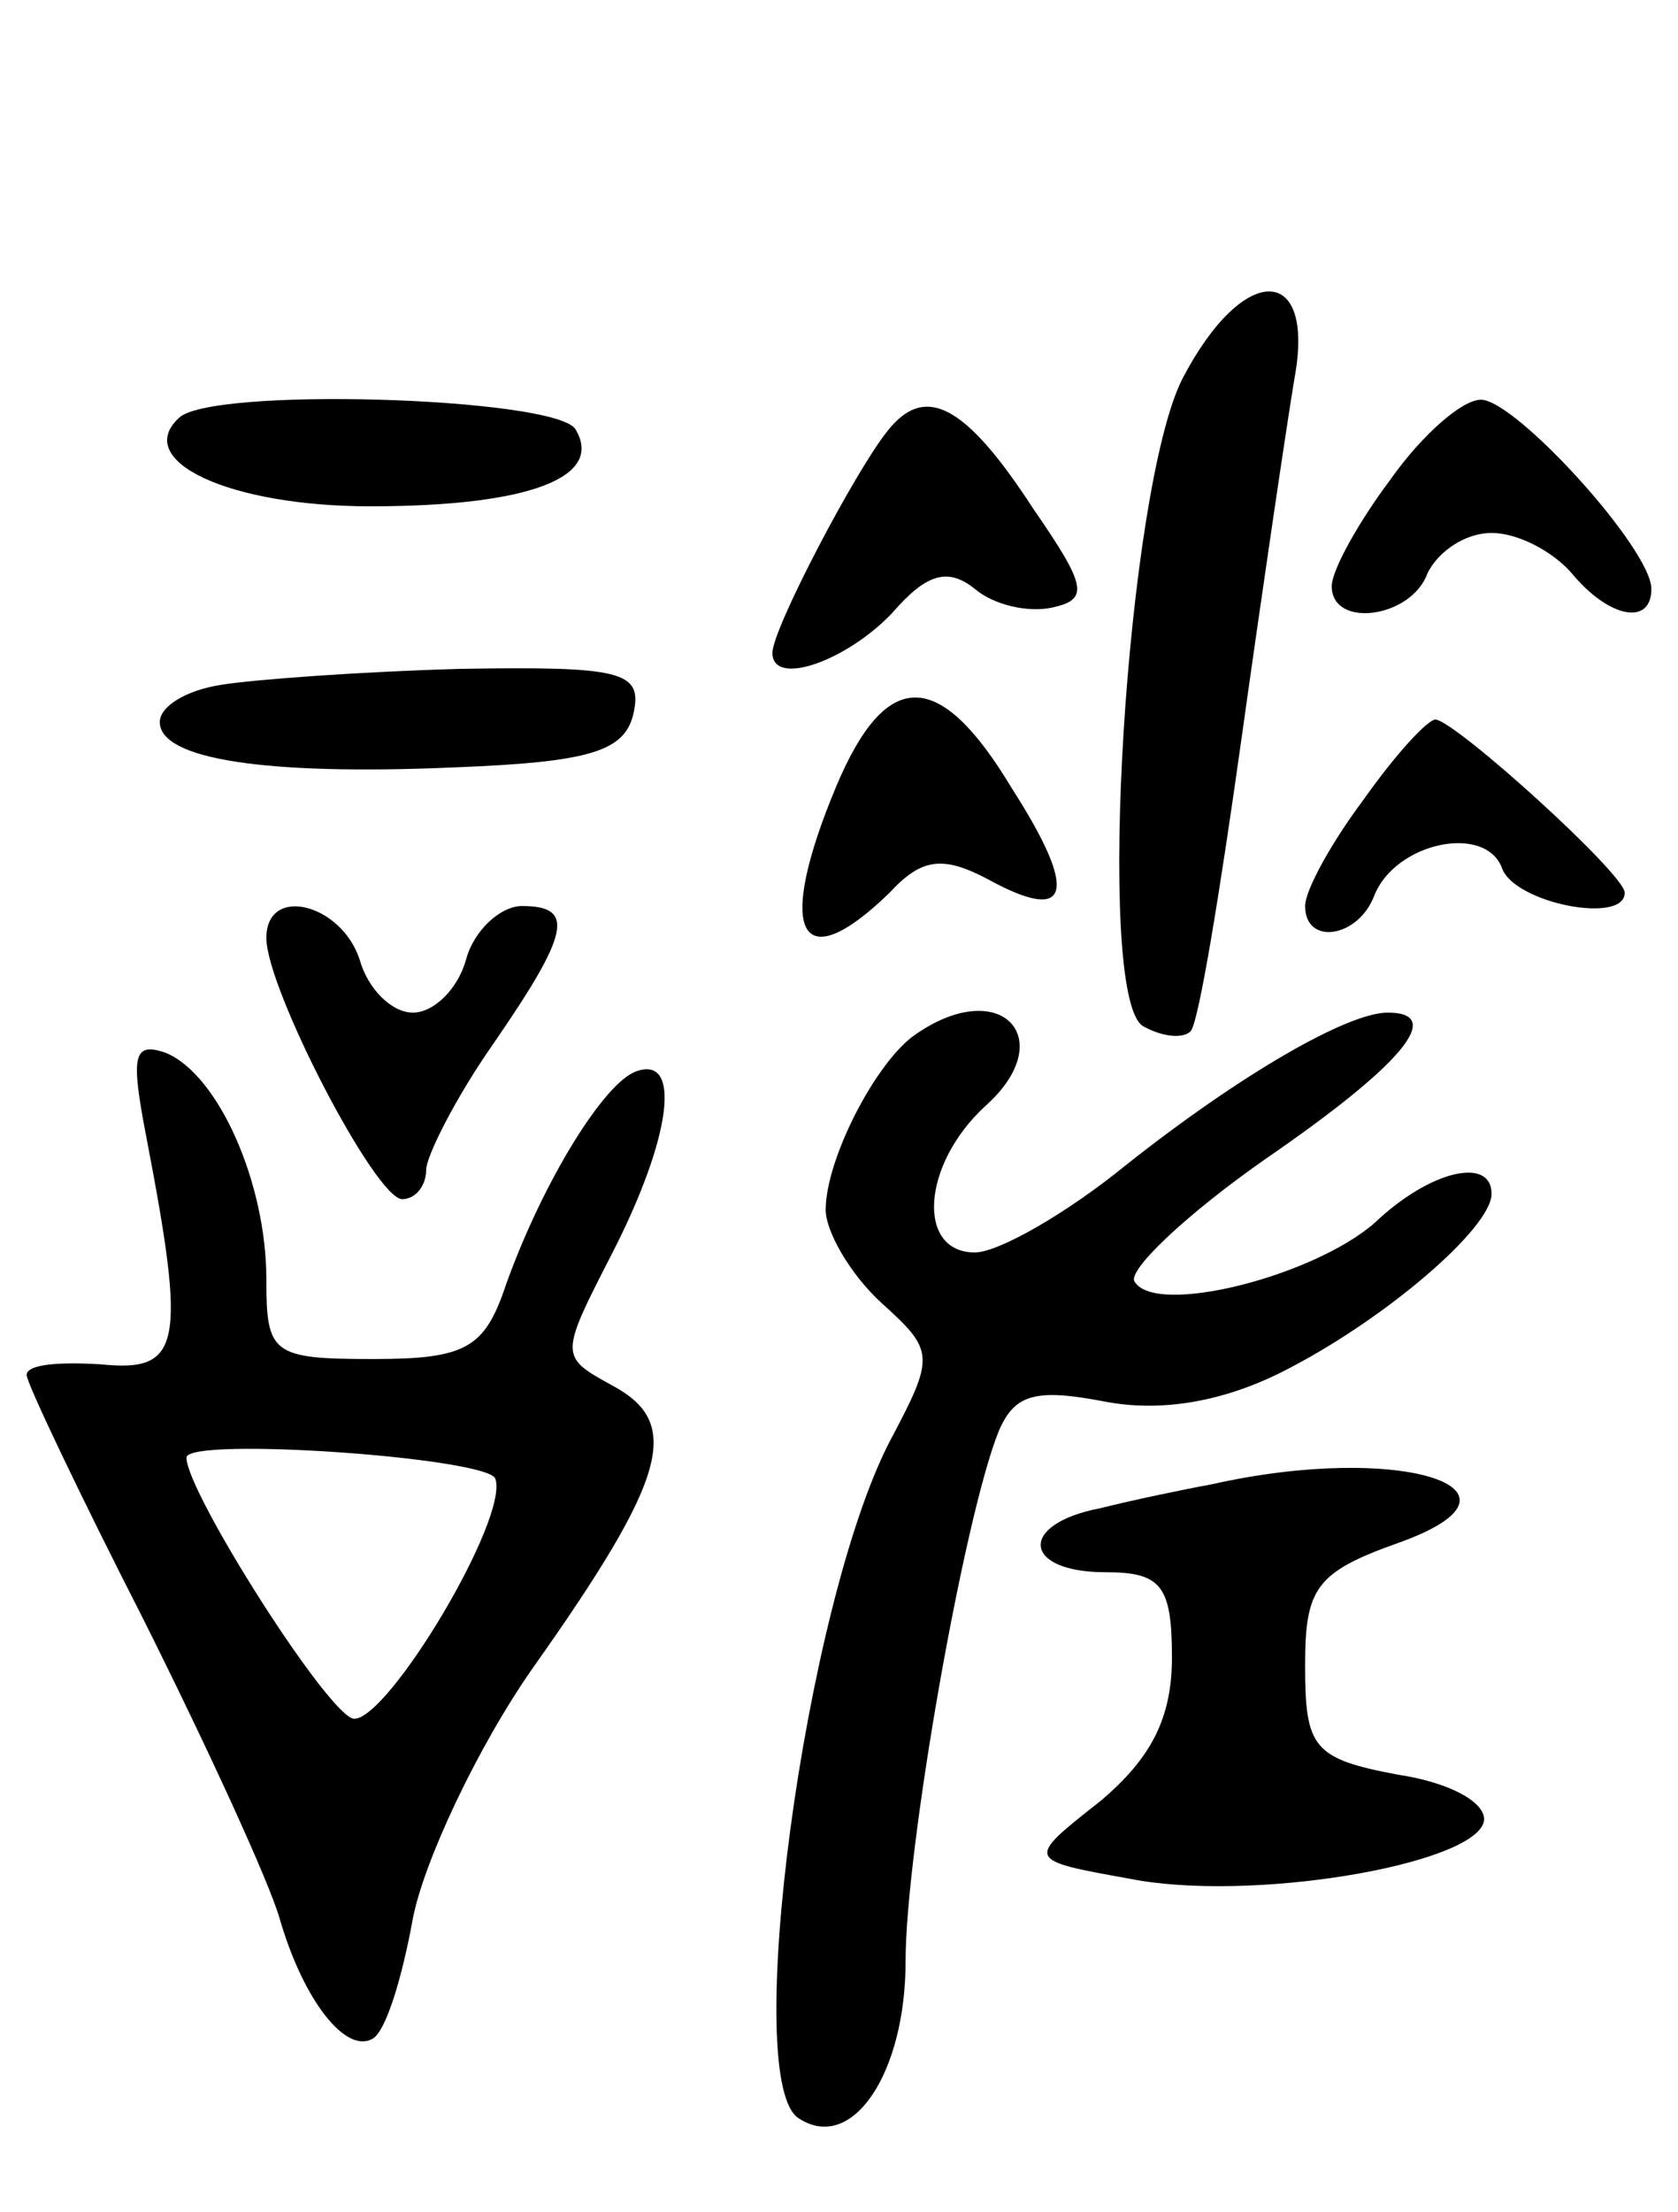 <svg version="1.0" xmlns="http://www.w3.org/2000/svg"
 width="63pt" height="83pt" viewBox="0 0 63 83"
 preserveAspectRatio="xMidYMid meet">
<g transform="translate(0,83) scale(0.1,-0.1)"
fill="#000000" stroke="none">
<path d="M444 688 c-21 -41 -33 -231 -15 -243 7 -4 15 -5 18 -2 3 3 11 52 19
109 8 57 17 118 20 136 8 43 -19 44 -42 0z"/>
<path d="M67 673 c-17 -16 19 -33 72 -33 60 0 88 11 77 29 -8 12 -138 16 -149
4z"/>
<path d="M333 668 c-12 -15 -43 -74 -43 -83 0 -13 28 -3 45 15 13 15 21 17 31
9 7 -6 20 -9 29 -7 14 3 13 8 -7 37 -26 40 -41 47 -55 29z"/>
<path d="M522 650 c-12 -16 -22 -34 -22 -40 0 -16 30 -12 36 5 4 8 14 15 24
15 10 0 23 -7 30 -15 14 -17 30 -20 30 -6 0 15 -51 71 -64 71 -7 0 -22 -13
-34 -30z"/>
<path d="M83 573 c-13 -2 -23 -8 -23 -14 0 -14 40 -20 110 -17 52 2 65 6 68
21 3 15 -5 17 -65 16 -37 -1 -78 -4 -90 -6z"/>
<path d="M314 535 c-23 -55 -14 -73 20 -40 12 13 20 14 37 5 31 -17 34 -5 9
34 -27 45 -47 46 -66 1z"/>
<path d="M512 530 c-12 -16 -22 -34 -22 -40 0 -15 20 -12 26 4 8 20 42 27 48
10 5 -13 46 -21 46 -9 0 7 -63 64 -71 65 -3 0 -15 -13 -27 -30z"/>
<path d="M100 478 c0 -19 41 -98 51 -98 5 0 9 5 9 11 0 5 11 27 25 47 29 42
31 52 11 52 -8 0 -18 -9 -21 -20 -3 -11 -12 -20 -20 -20 -8 0 -17 9 -20 20 -7
21 -35 28 -35 8z"/>
<path d="M344 442 c-15 -10 -34 -47 -34 -66 0 -8 9 -24 21 -35 20 -18 20 -20
3 -52 -32 -62 -56 -241 -34 -254 20 -13 40 17 40 59 0 42 22 167 35 199 6 14
14 16 40 11 21 -4 44 0 66 11 38 19 79 54 79 67 0 14 -23 9 -44 -11 -23 -20
-82 -35 -90 -22 -3 4 19 25 49 46 51 35 68 55 46 55 -15 0 -55 -23 -98 -57
-22 -18 -48 -33 -57 -33 -22 0 -20 33 4 55 28 25 6 49 -26 27z"/>
<path d="M55 403 c15 -78 13 -88 -17 -85 -16 1 -28 0 -28 -4 0 -3 20 -45 44
-92 24 -48 47 -98 51 -112 9 -31 25 -51 35 -45 5 3 11 23 15 45 4 21 24 64 45
94 51 72 56 92 30 106 -20 11 -20 11 0 50 22 43 26 74 9 68 -12 -4 -35 -41
-49 -80 -8 -24 -15 -28 -50 -28 -38 0 -40 2 -40 30 0 36 -18 77 -38 85 -12 4
-13 -1 -7 -32z m131 -128 c5 -15 -40 -90 -53 -90 -9 0 -63 85 -63 98 0 8 114
0 116 -8z"/>
<path d="M455 273 c-11 -2 -30 -6 -42 -9 -31 -6 -29 -24 2 -24 21 0 25 -5 25
-32 0 -23 -8 -38 -27 -54 -28 -22 -28 -22 11 -29 45 -9 128 5 133 21 2 7 -12
15 -32 18 -32 6 -35 10 -35 41 0 29 4 35 35 46 56 20 1 38 -70 22z"/>
</g>
</svg>
